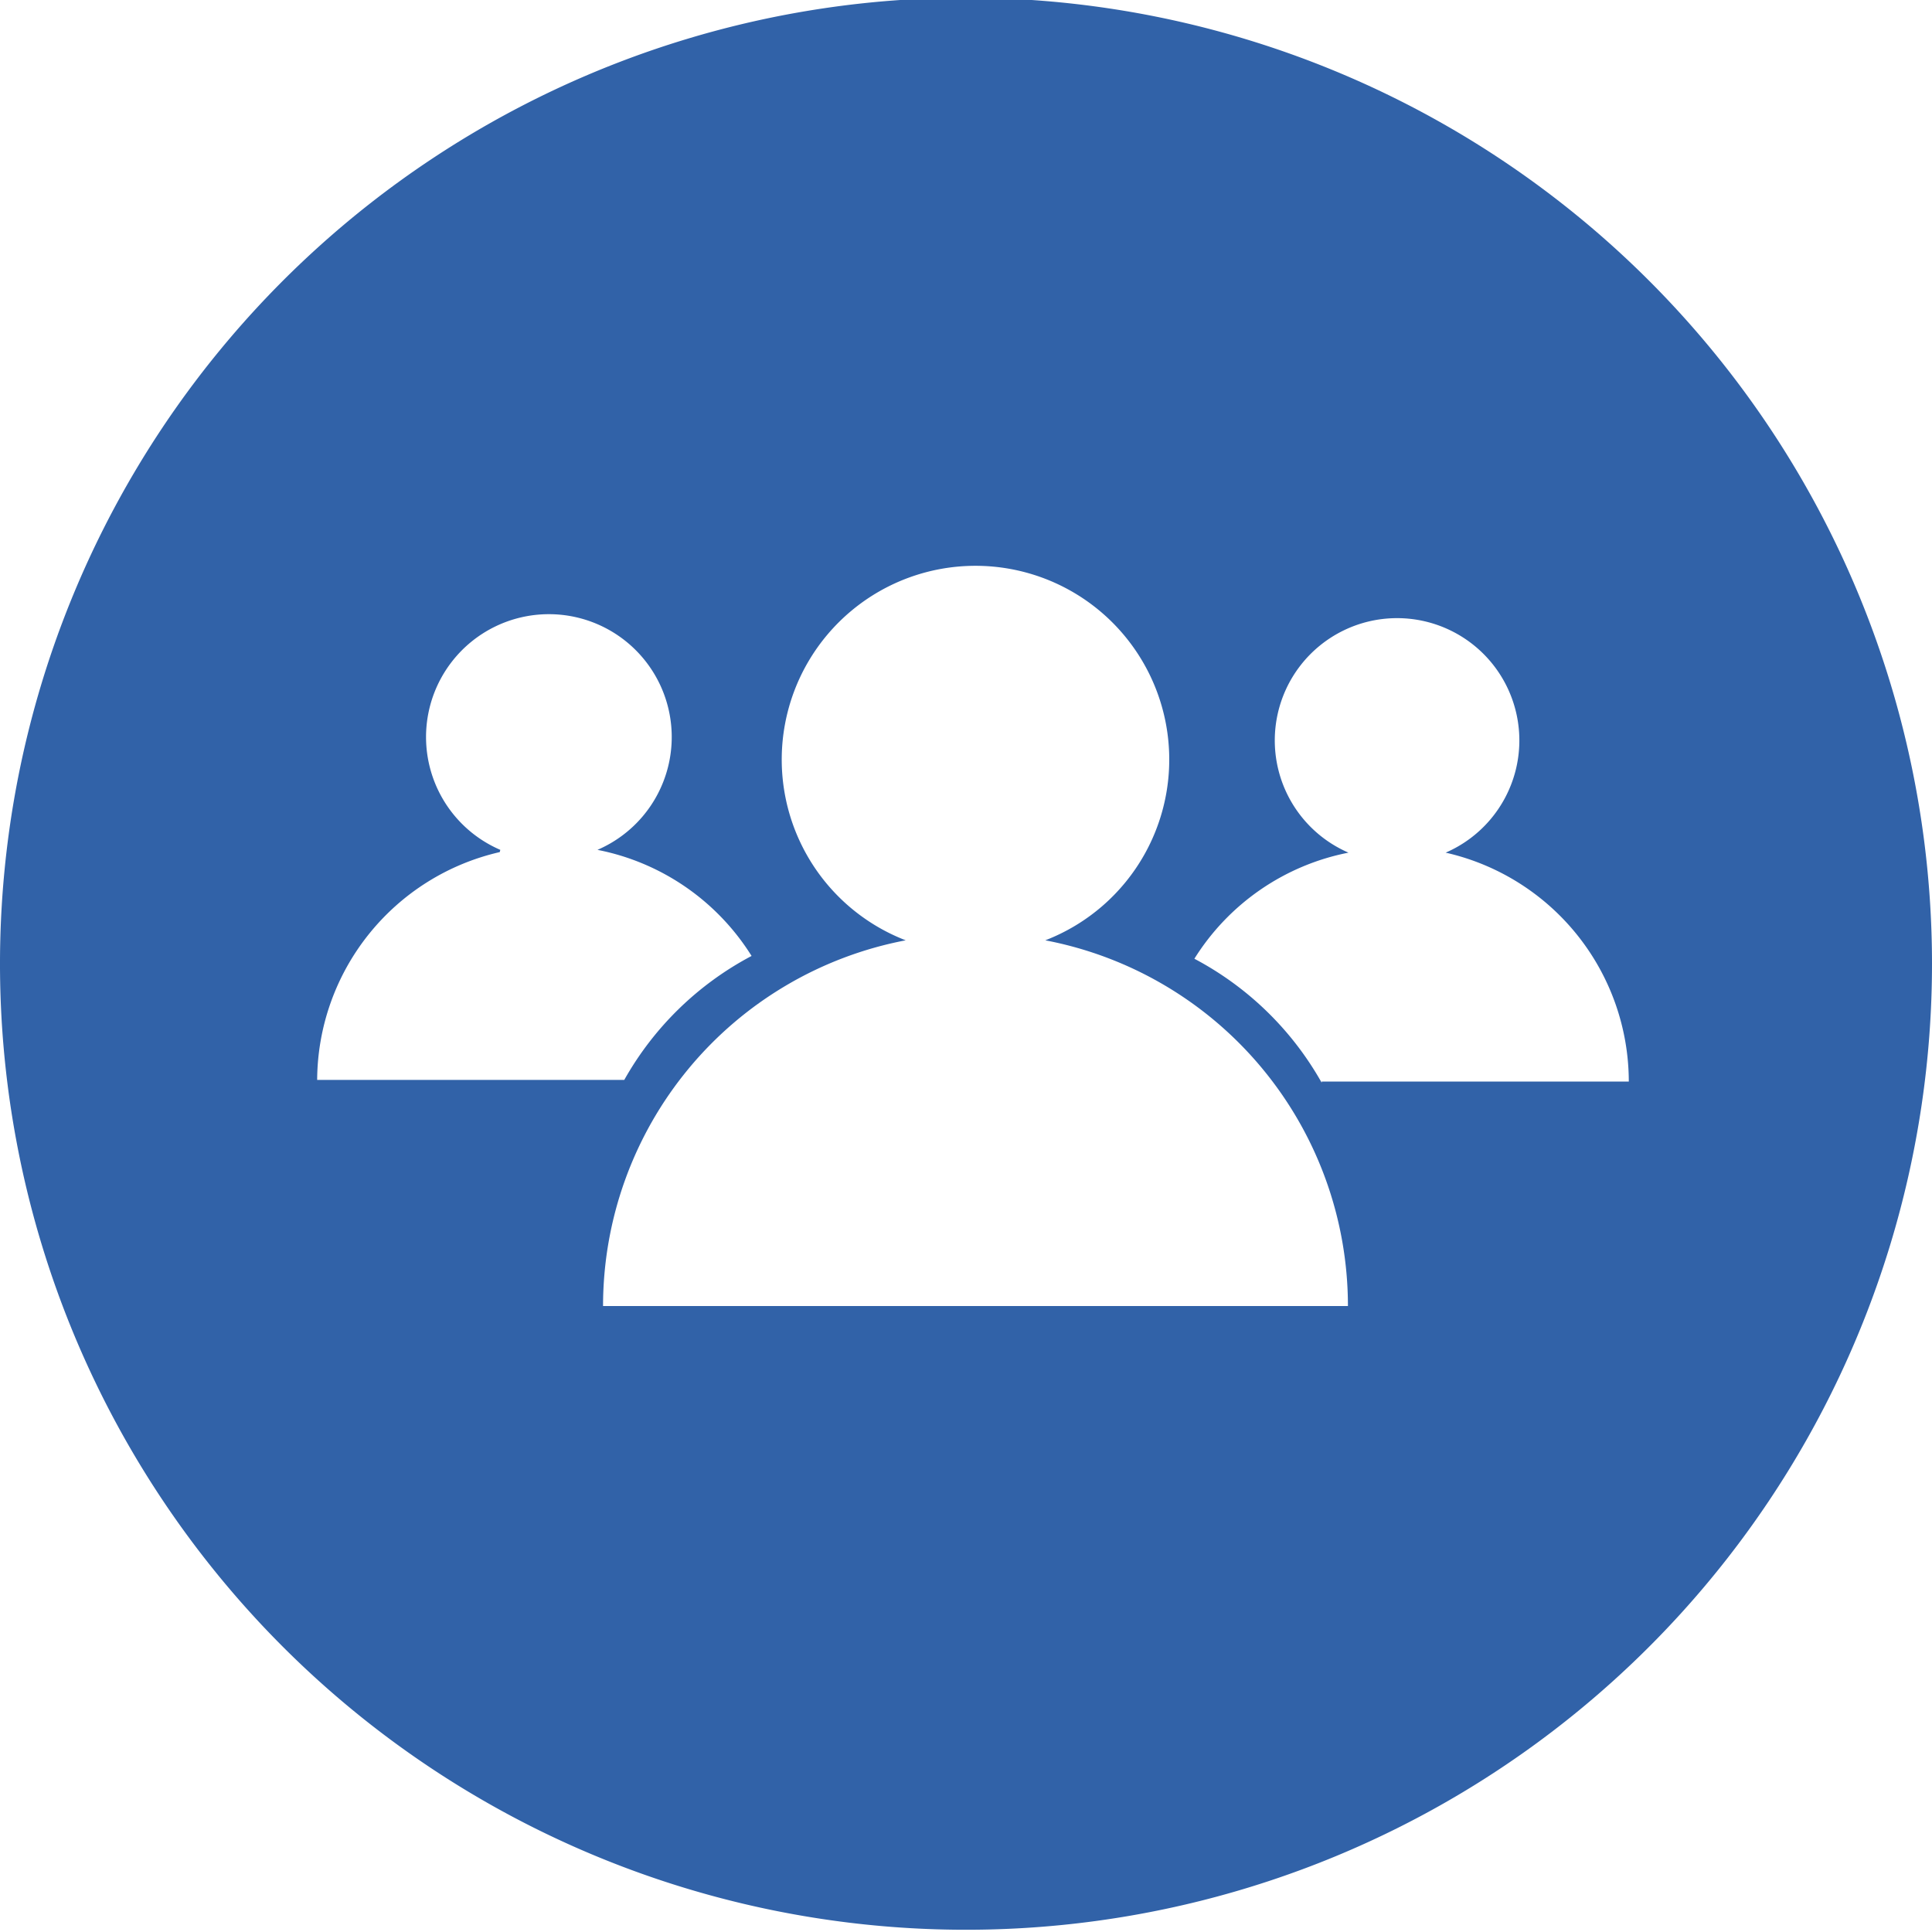<svg id="Layer_12" data-name="Layer 12" xmlns="http://www.w3.org/2000/svg" viewBox="0 0 34.6 34.6"><defs><style>.cls-1{fill:#3162a8;}</style></defs><title>Group_1</title><path class="cls-1" d="M254.7,234a17.3,17.3,0,1,0,17.3,17.3A17.3,17.3,0,0,0,254.7,234Zm-8.34,15.26a2.2,2.2,0,1,1,1.74,0,4.21,4.21,0,0,1,2.76,1.9,5.63,5.63,0,0,0-2.28,2.22h-5.5A4.21,4.21,0,0,1,246.35,249.3Zm1.84,8.17a6.67,6.67,0,0,1,5.42-6.55,3.47,3.47,0,1,1,2.5,0,6.67,6.67,0,0,1,5.42,6.55H248.19Zm12.87-4a5.63,5.63,0,0,0-2.28-2.22,4.21,4.21,0,0,1,2.76-1.9,2.19,2.19,0,1,1,1.74,0,4.21,4.21,0,0,1,3.28,4.1h-5.5Z" transform="translate(-237.4 -234.04)"/></svg>